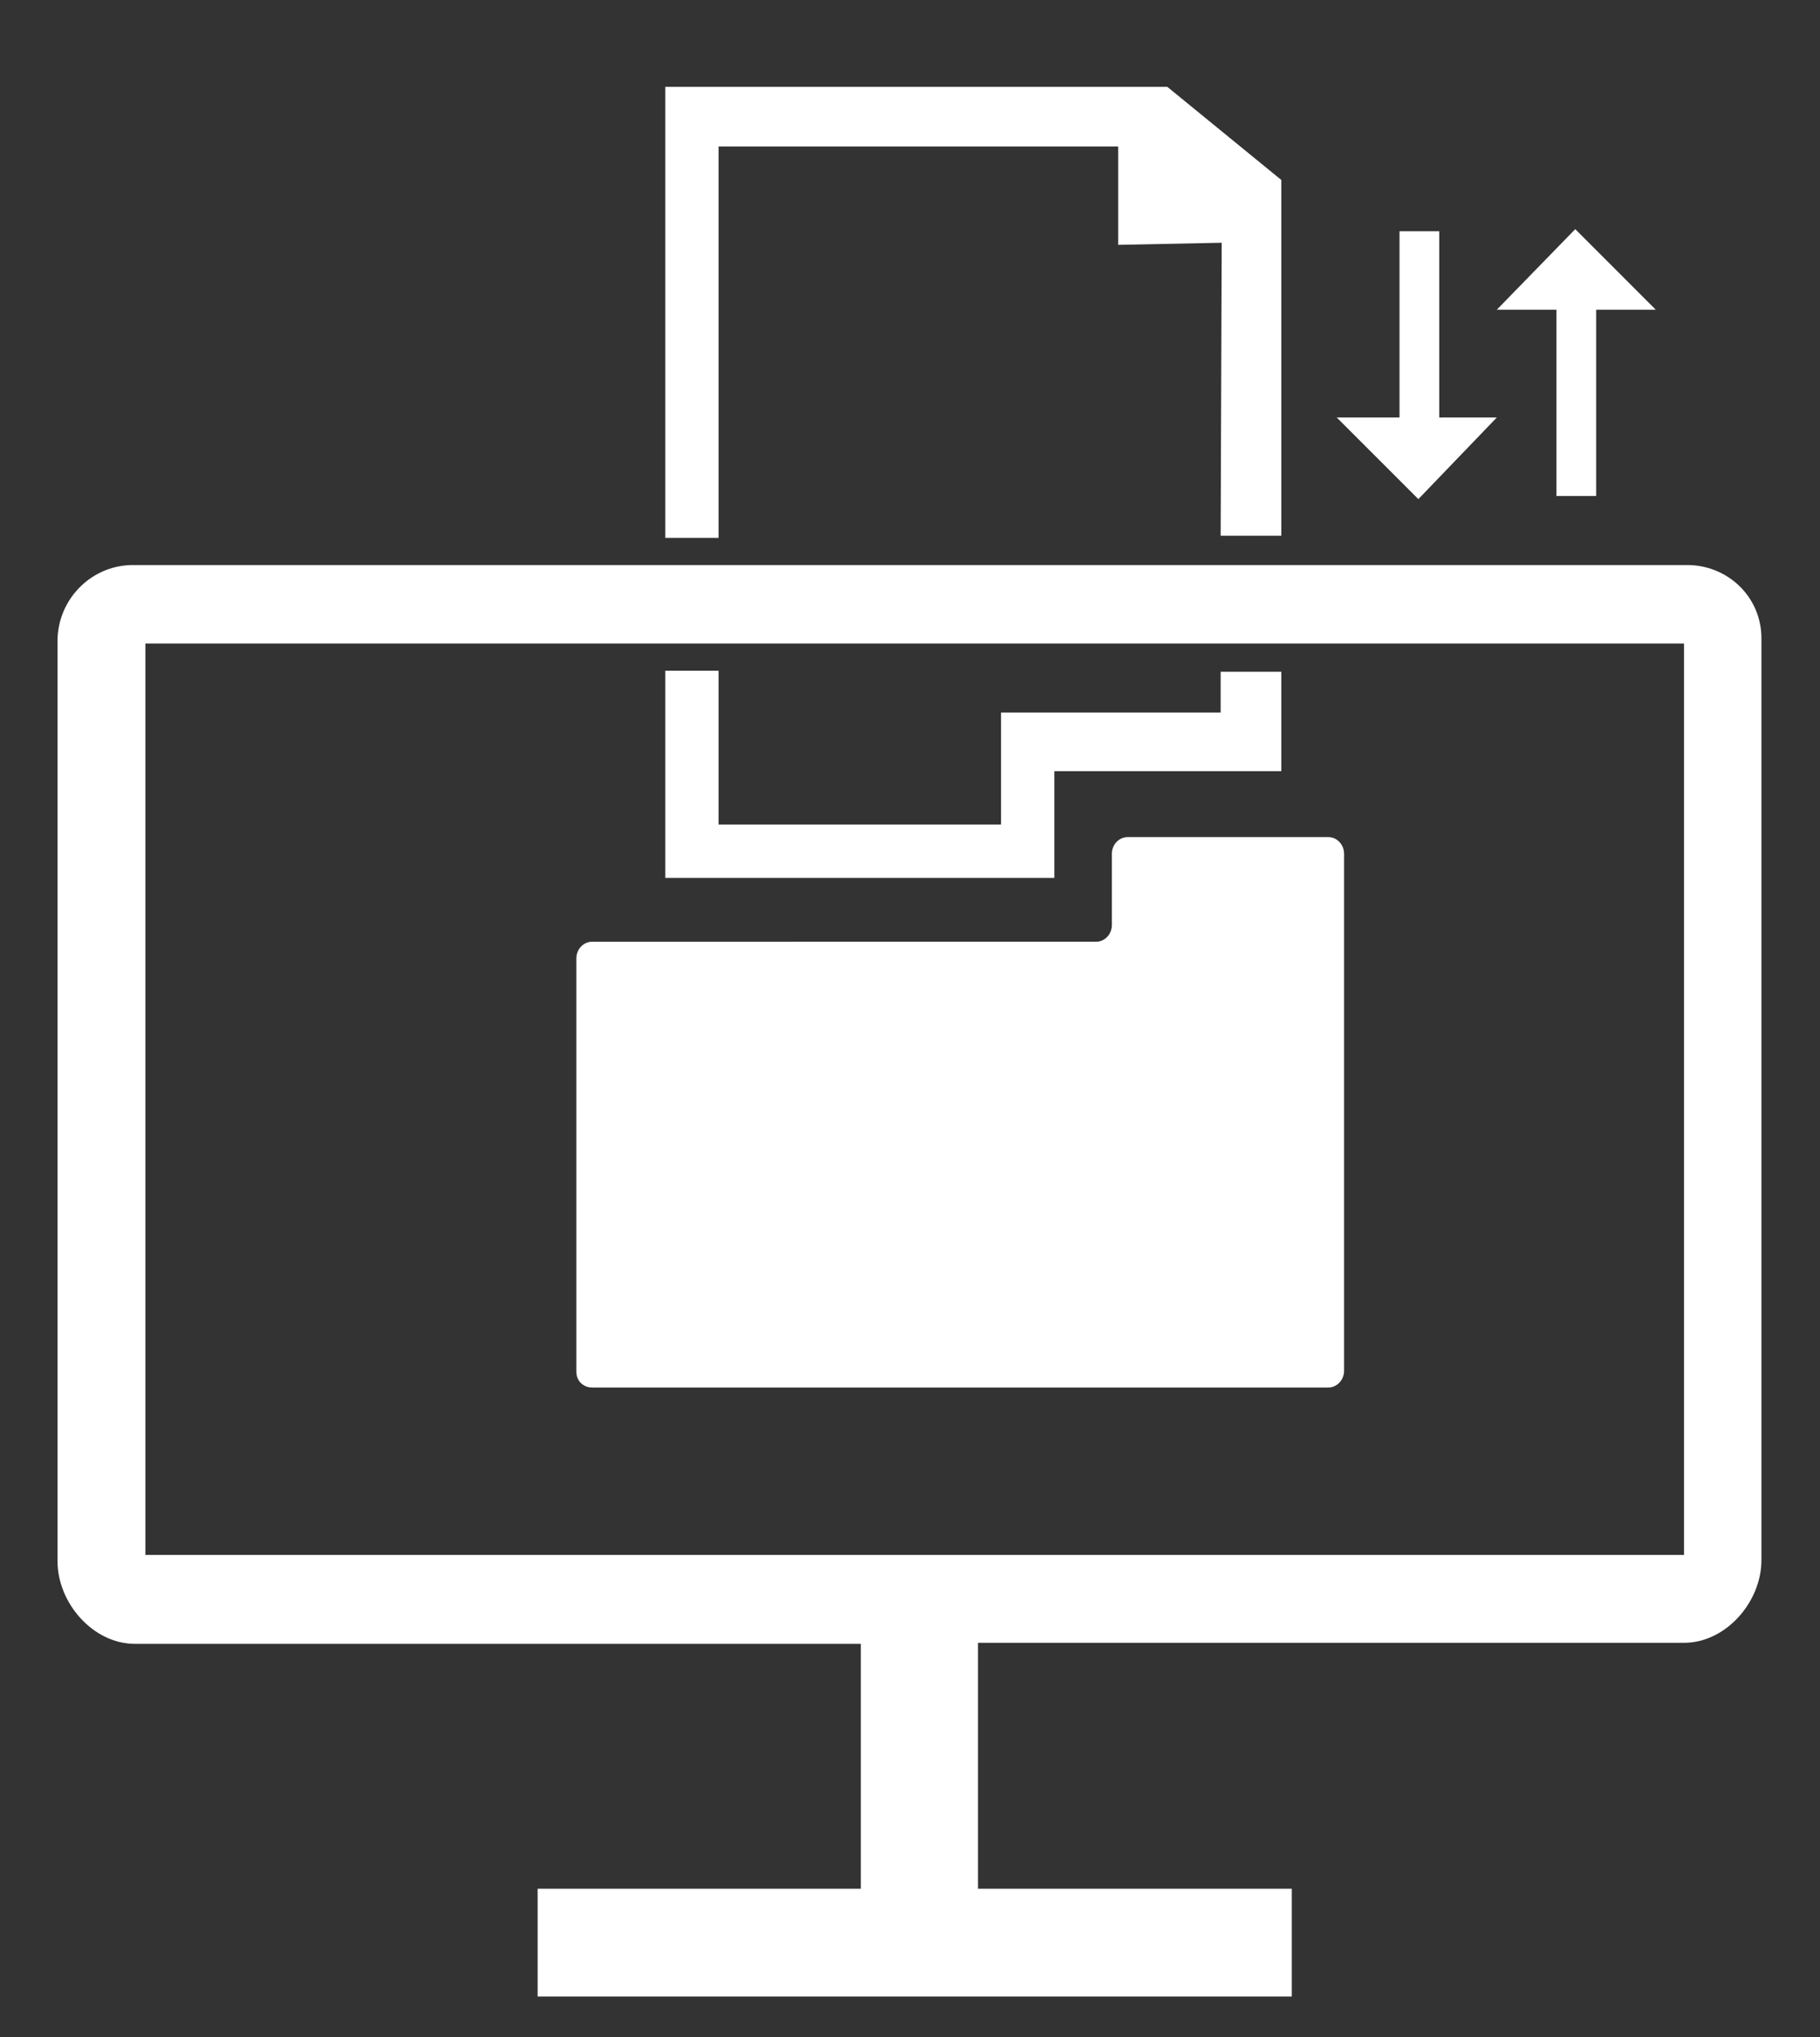 <?xml version="1.0" encoding="utf-8"?>
<!-- Generator: Adobe Illustrator 19.2.1, SVG Export Plug-In . SVG Version: 6.00 Build 0)  -->
<svg version="1.1" id="Livello_1" xmlns="http://www.w3.org/2000/svg" xmlns:xlink="http://www.w3.org/1999/xlink" x="0px" y="0px"
	 viewBox="0 0 174 194.7" style="enable-background:new 0 0 174 194.7;" xml:space="preserve">
<rect x="0" y="0" width="174" height="194.7" fill="#333333" stroke="none"/>
<style type="text/css">
	.st0{fill:#FFFFFF;}
</style>
<g>
	<title>icon-easy-telematico</title>
	<path class="st0" d="M128.5,90v-8.4c0-0.9-0.7-1.6-1.5-1.6h-19.2c-0.8,0-1.5,0.7-1.5,1.6v6.8c0,0.9-0.7,1.6-1.5,1.6H56.6
		c-0.8,0-1.5,0.7-1.5,1.6v39.5c0,0.9,0.7,1.5,1.5,1.5H127c0.8,0,1.5-0.7,1.5-1.6L128.5,90L128.5,90L128.5,90z"/>
	<polygon class="st0" points="122.5,51.2 122.5,17.2 111.6,8.3 63.6,8.3 63.6,51.4 68.7,51.4 68.7,14 106.9,14 106.9,23.4 
		116.8,23.2 116.7,51.2 	"/>
	<polygon class="st0" points="63.6,78.6 63.6,83.9 100.8,83.9 100.8,73.7 122.5,73.7 122.5,68.3 122.5,64.2 116.7,64.2 116.7,68.1 
		95.7,68.1 95.7,78.8 68.7,78.8 68.7,64.1 63.6,64.1 	"/>
	<path class="st0" d="M161.1,54H12.9c-4-0.1-7.3,3.1-7.4,7.1c0,0,0,0,0,0v88.1c0,4,3.4,7.9,7.4,7.9h69.4v23.4H51.4v10.3h72.1v-10.3
		h-30V157h67.5c4,0,7.4-3.9,7.4-7.9V61C168.4,57,165.1,53.9,161.1,54z M161,148.6H13.9V61.5H161V148.6z"/>
	<polygon class="st0" points="137.6,39.9 137.6,22.1 133.8,22.1 133.8,39.9 127.8,39.9 135.6,47.7 143.1,39.9 	"/>
	<polygon class="st0" points="148.8,29.6 148.8,47.4 152.6,47.4 152.6,29.6 158.3,29.6 150.6,21.9 143.1,29.6 	"/>
</g>
</svg>
